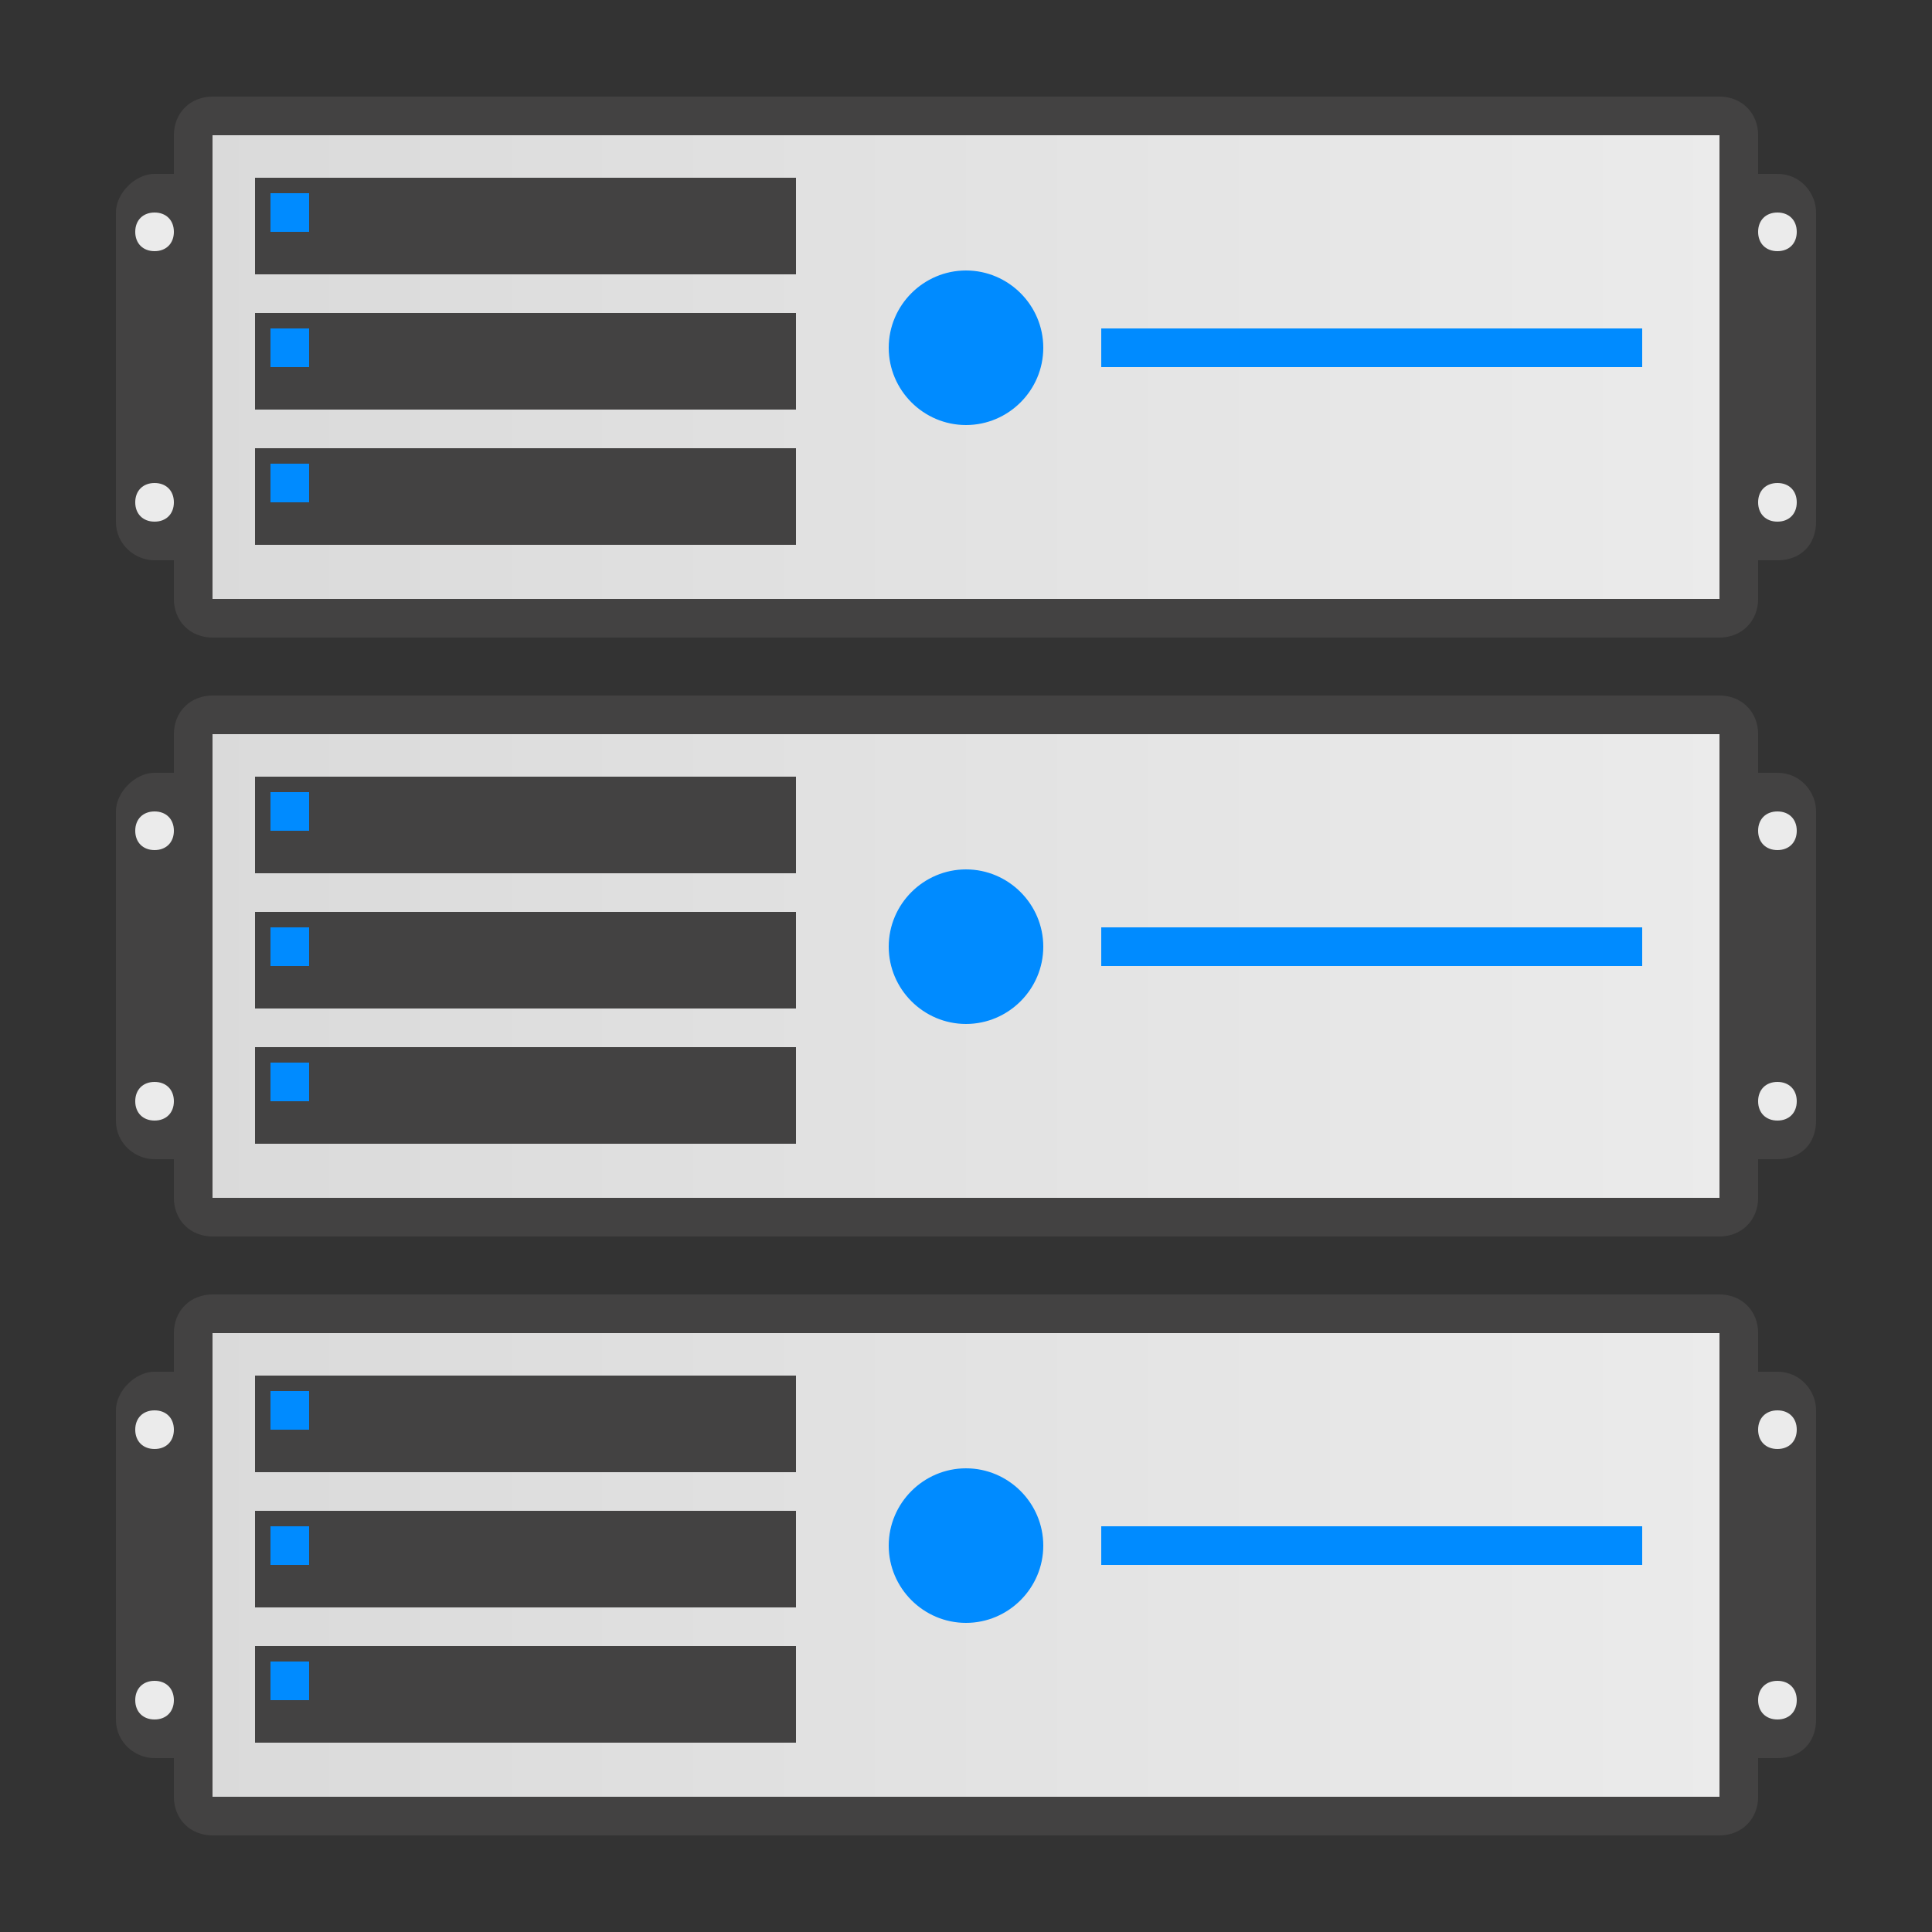 <?xml version="1.0" encoding="UTF-8"?>
<!DOCTYPE svg PUBLIC "-//W3C//DTD SVG 1.1//EN" "http://www.w3.org/Graphics/SVG/1.1/DTD/svg11.dtd">
<!-- Creator: CorelDRAW X6 -->
<svg xmlns="http://www.w3.org/2000/svg" xml:space="preserve" width="100%" height="100%" version="1.1" style="shape-rendering:geometricPrecision; text-rendering:geometricPrecision; image-rendering:optimizeQuality; fill-rule:evenodd; clip-rule:evenodd"
viewBox="0 0 500 500"
 xmlns:xlink="http://www.w3.org/1999/xlink">
 <rect x="0" y="0" width="500" height="500" fill="#333333" stroke="none"/>
 <defs>
  <style type="text/css">
   <![CDATA[
    .str0 {stroke:#434242;stroke-width:10}
    .fil1 {fill:#434242}
    .fil3 {fill:#008BFF}
    .fil2 {fill:#EBEBEB}
    .fil0 {fill:url(#id0)}
   ]]>
  </style>
  <linearGradient id="id0" gradientUnits="userSpaceOnUse" x1="449.998" y1="250" x2="50" y2="250">
   <stop offset="0" style="stop-color:#EBEBEB"/>
   <stop offset="1" style="stop-color:#DADADA"/>
  </linearGradient>
 </defs>
 <g id="Layer_x0020_1">
  <path class="fil0 str0" d="M55 340l390 0c3,0 5,2 5,5l0 120c0,3 -2,5 -5,5l-390 0c-3,0 -5,-2 -5,-5l0 -120c0,-3 2,-5 5,-5zm0 -155l390 0c3,0 5,2 5,5l0 120c0,3 -2,5 -5,5l-390 0c-3,0 -5,-2 -5,-5l0 -120c0,-3 2,-5 5,-5zm0 -155l390 0c3,0 5,2 5,5l0 120c0,3 -2,5 -5,5l-390 0c-3,0 -5,-2 -5,-5l0 -120c0,-3 2,-5 5,-5z"/>
  <path class="fil1" d="M40 355l10 0 0 100 -10 0c-5,0 -10,-4 -10,-10l0 -80c0,-5 5,-10 10,-10zm420 0l-10 0 0 100 10 0c6,0 10,-4 10,-10l0 -80c0,-5 -4,-10 -10,-10zm-420 -155l10 0 0 100 -10 0c-5,0 -10,-4 -10,-10l0 -80c0,-5 5,-10 10,-10zm420 0l-10 0 0 100 10 0c6,0 10,-4 10,-10l0 -80c0,-5 -4,-10 -10,-10zm-420 -155l10 0 0 100 -10 0c-5,0 -10,-4 -10,-10l0 -80c0,-5 5,-10 10,-10zm420 0l-10 0 0 100 10 0c6,0 10,-4 10,-10l0 -80c0,-5 -4,-10 -10,-10z"/>
  <path class="fil2" d="M460 210c3,0 5,2 5,5 0,3 -2,5 -5,5 -3,0 -5,-2 -5,-5 0,-3 2,-5 5,-5zm0 70c3,0 5,2 5,5 0,3 -2,5 -5,5 -3,0 -5,-2 -5,-5 0,-3 2,-5 5,-5zm0 85c3,0 5,2 5,5 0,3 -2,5 -5,5 -3,0 -5,-2 -5,-5 0,-3 2,-5 5,-5zm0 70c3,0 5,2 5,5 0,3 -2,5 -5,5 -3,0 -5,-2 -5,-5 0,-3 2,-5 5,-5zm0 -380c3,0 5,2 5,5 0,3 -2,5 -5,5 -3,0 -5,-2 -5,-5 0,-3 2,-5 5,-5zm0 70c3,0 5,2 5,5 0,3 -2,5 -5,5 -3,0 -5,-2 -5,-5 0,-3 2,-5 5,-5zm-420 85c3,0 5,2 5,5 0,3 -2,5 -5,5 -3,0 -5,-2 -5,-5 0,-3 2,-5 5,-5zm0 70c3,0 5,2 5,5 0,3 -2,5 -5,5 -3,0 -5,-2 -5,-5 0,-3 2,-5 5,-5zm0 85c3,0 5,2 5,5 0,3 -2,5 -5,5 -3,0 -5,-2 -5,-5 0,-3 2,-5 5,-5zm0 70c3,0 5,2 5,5 0,3 -2,5 -5,5 -3,0 -5,-2 -5,-5 0,-3 2,-5 5,-5zm0 -380c3,0 5,2 5,5 0,3 -2,5 -5,5 -3,0 -5,-2 -5,-5 0,-3 2,-5 5,-5zm0 70c3,0 5,2 5,5 0,3 -2,5 -5,5 -3,0 -5,-2 -5,-5 0,-3 2,-5 5,-5z"/>
  <path class="fil1" d="M66 201l140 0 0 25 -140 0 0 -25zm0 35l140 0 0 25 -140 0 0 -25zm0 35l140 0 0 25 -140 0 0 -25zm0 85l140 0 0 25 -140 0 0 -25zm0 35l140 0 0 25 -140 0 0 -25zm0 35l140 0 0 25 -140 0 0 -25zm0 -380l140 0 0 25 -140 0 0 -25zm0 35l140 0 0 25 -140 0 0 -25zm0 35l140 0 0 25 -140 0 0 -25z"/>
  <path class="fil3" d="M80 205l-10 0 0 10 10 0 0 -10zm0 35l-10 0 0 10 10 0 0 -10zm0 35l-10 0 0 10 10 0 0 -10zm0 85l-10 0 0 10 10 0 0 -10zm0 35l-10 0 0 10 10 0 0 -10zm0 35l-10 0 0 10 10 0 0 -10zm0 -380l-10 0 0 10 10 0 0 -10zm0 35l-10 0 0 10 10 0 0 -10zm0 35l-10 0 0 10 10 0 0 -10zm205 120l140 0 0 10 -140 0 0 -10zm-15 5c0,11 -9,20 -20,20 -11,0 -20,-9 -20,-20 0,-11 9,-20 20,-20 11,0 20,9 20,20zm15 150l140 0 0 10 -140 0 0 -10zm-15 5c0,11 -9,20 -20,20 -11,0 -20,-9 -20,-20 0,-11 9,-20 20,-20 11,0 20,9 20,20zm15 -315l140 0 0 10 -140 0 0 -10zm-15 5c0,11 -9,20 -20,20 -11,0 -20,-9 -20,-20 0,-11 9,-20 20,-20 11,0 20,9 20,20z"/>
 </g>
</svg>
